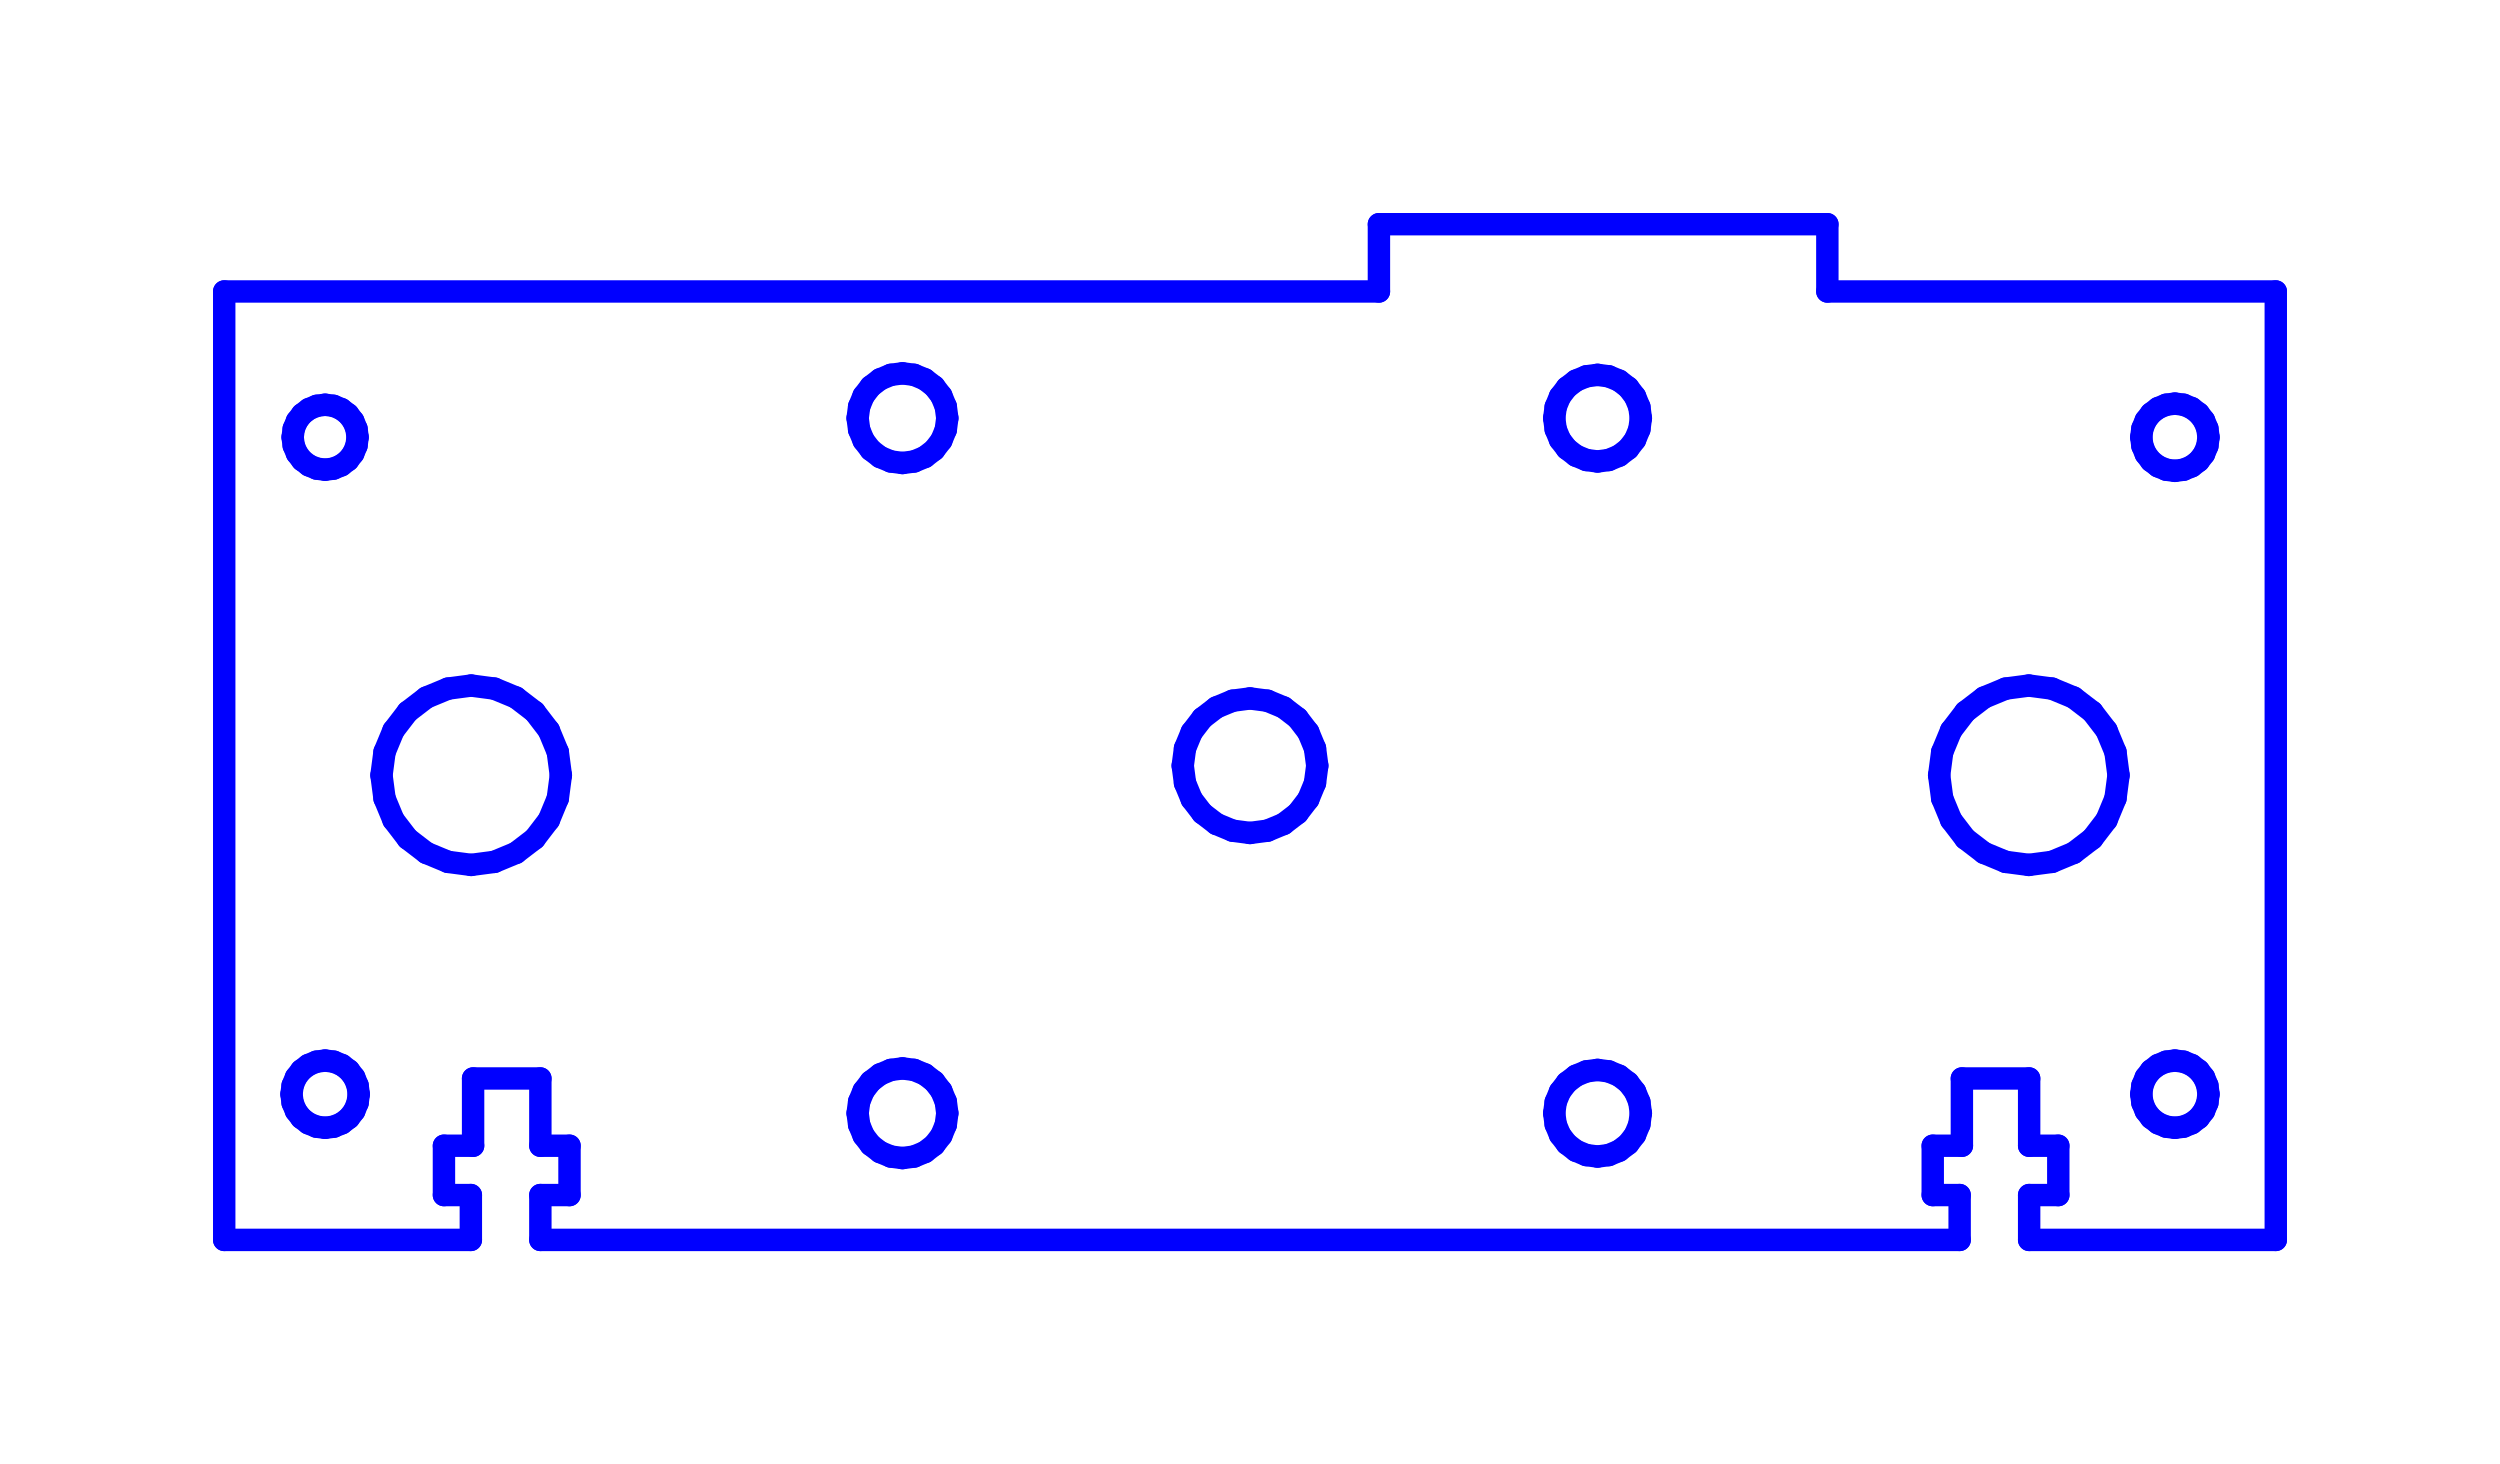 <?xml version="1.0" standalone="no"?>
<!DOCTYPE svg PUBLIC "-//W3C//DTD SVG 1.1//EN" "http://www.w3.org/Graphics/SVG/1.1/DTD/svg11.dtd">
<svg width="111.5mm" height="65.3mm"
 viewBox="0 0 111.5 65.3"
 xmlns="http://www.w3.org/2000/svg" version="1.1"
 xmlns:xlink="http://www.w3.org/1999/xlink">
<desc>Output from Flights of Ideas SVG Sketchup Plugin</desc>

  <g id="face0" fill="none" stroke="rgb(0,0,255)" stroke-width="1" stroke-miterlimit="4" stroke-dasharray="none" stroke-linejoin="round" stroke-linecap="round">
    <line x1="90.5" y1="55.3" x2="101.5" y2="55.3"/>
    <line x1="101.5" y1="55.3" x2="101.5" y2="13.0"/>
    <line x1="101.5" y1="13.0" x2="81.5" y2="13.0"/>
    <line x1="81.5" y1="13.0" x2="81.5" y2="10.0"/>
    <line x1="81.5" y1="10.0" x2="61.5" y2="10.0"/>
    <line x1="61.5" y1="10.0" x2="61.5" y2="13.0"/>
    <line x1="61.5" y1="13.0" x2="10.0" y2="13.0"/>
    <line x1="10.0" y1="13.0" x2="10.0" y2="55.3"/>
    <line x1="10.0" y1="55.3" x2="21.0" y2="55.3"/>
    <line x1="21.0" y1="55.3" x2="21.0" y2="53.3"/>
    <line x1="21.0" y1="53.3" x2="19.8" y2="53.3"/>
    <line x1="19.8" y1="53.3" x2="19.8" y2="51.1"/>
    <line x1="19.8" y1="51.1" x2="21.1" y2="51.1"/>
    <line x1="21.1" y1="51.1" x2="21.1" y2="48.1"/>
    <line x1="21.1" y1="48.1" x2="24.1" y2="48.1"/>
    <line x1="24.1" y1="48.1" x2="24.1" y2="51.1"/>
    <line x1="24.1" y1="51.1" x2="25.4" y2="51.1"/>
    <line x1="25.4" y1="51.1" x2="25.4" y2="53.3"/>
    <line x1="25.4" y1="53.3" x2="24.1" y2="53.3"/>
    <line x1="24.1" y1="53.3" x2="24.1" y2="55.3"/>
    <line x1="24.1" y1="55.3" x2="87.4" y2="55.3"/>
    <line x1="87.4" y1="55.3" x2="87.4" y2="53.3"/>
    <line x1="87.4" y1="53.3" x2="86.2" y2="53.3"/>
    <line x1="86.2" y1="53.3" x2="86.2" y2="51.1"/>
    <line x1="86.2" y1="51.1" x2="87.5" y2="51.1"/>
    <line x1="87.5" y1="51.1" x2="87.5" y2="48.1"/>
    <line x1="87.5" y1="48.1" x2="90.5" y2="48.1"/>
    <line x1="90.5" y1="48.1" x2="90.5" y2="51.1"/>
    <line x1="90.5" y1="51.1" x2="91.8" y2="51.1"/>
    <line x1="91.8" y1="51.1" x2="91.8" y2="53.3"/>
    <line x1="91.8" y1="53.3" x2="90.5" y2="53.3"/>
    <line x1="90.5" y1="53.3" x2="90.5" y2="55.3"/>
    <line x1="14.875" y1="20.9" x2="14.5" y2="20.949"/>
    <line x1="14.5" y1="20.949" x2="14.125" y2="20.9"/>
    <line x1="14.125" y1="20.9" x2="13.776" y2="20.755"/>
    <line x1="13.776" y1="20.755" x2="13.475" y2="20.525"/>
    <line x1="13.475" y1="20.525" x2="13.245" y2="20.224"/>
    <line x1="13.245" y1="20.224" x2="13.1" y2="19.875"/>
    <line x1="13.1" y1="19.875" x2="13.051" y2="19.5"/>
    <line x1="13.051" y1="19.5" x2="13.1" y2="19.125"/>
    <line x1="13.1" y1="19.125" x2="13.245" y2="18.776"/>
    <line x1="13.245" y1="18.776" x2="13.475" y2="18.475"/>
    <line x1="13.475" y1="18.475" x2="13.776" y2="18.245"/>
    <line x1="13.776" y1="18.245" x2="14.125" y2="18.1"/>
    <line x1="14.125" y1="18.1" x2="14.5" y2="18.051"/>
    <line x1="14.5" y1="18.051" x2="14.875" y2="18.1"/>
    <line x1="14.875" y1="18.1" x2="15.224" y2="18.245"/>
    <line x1="15.224" y1="18.245" x2="15.525" y2="18.475"/>
    <line x1="15.525" y1="18.475" x2="15.755" y2="18.776"/>
    <line x1="15.755" y1="18.776" x2="15.9" y2="19.125"/>
    <line x1="15.9" y1="19.125" x2="15.949" y2="19.5"/>
    <line x1="15.949" y1="19.5" x2="15.9" y2="19.875"/>
    <line x1="15.9" y1="19.875" x2="15.755" y2="20.224"/>
    <line x1="15.755" y1="20.224" x2="15.525" y2="20.525"/>
    <line x1="15.525" y1="20.525" x2="15.224" y2="20.755"/>
    <line x1="15.224" y1="20.755" x2="14.875" y2="20.9"/>
    <line x1="14.112" y1="47.351" x2="14.5" y2="47.3"/>
    <line x1="14.5" y1="47.3" x2="14.888" y2="47.351"/>
    <line x1="14.888" y1="47.351" x2="15.25" y2="47.501"/>
    <line x1="15.25" y1="47.501" x2="15.561" y2="47.739"/>
    <line x1="15.561" y1="47.739" x2="15.799" y2="48.05"/>
    <line x1="15.799" y1="48.05" x2="15.949" y2="48.412"/>
    <line x1="15.949" y1="48.412" x2="16.0" y2="48.8"/>
    <line x1="16.0" y1="48.8" x2="15.949" y2="49.188"/>
    <line x1="15.949" y1="49.188" x2="15.799" y2="49.55"/>
    <line x1="15.799" y1="49.55" x2="15.561" y2="49.861"/>
    <line x1="15.561" y1="49.861" x2="15.25" y2="50.099"/>
    <line x1="15.25" y1="50.099" x2="14.888" y2="50.249"/>
    <line x1="14.888" y1="50.249" x2="14.5" y2="50.3"/>
    <line x1="14.5" y1="50.3" x2="14.112" y2="50.249"/>
    <line x1="14.112" y1="50.249" x2="13.75" y2="50.099"/>
    <line x1="13.75" y1="50.099" x2="13.439" y2="49.861"/>
    <line x1="13.439" y1="49.861" x2="13.201" y2="49.55"/>
    <line x1="13.201" y1="49.55" x2="13.051" y2="49.188"/>
    <line x1="13.051" y1="49.188" x2="13.0" y2="48.8"/>
    <line x1="13.0" y1="48.8" x2="13.051" y2="48.412"/>
    <line x1="13.051" y1="48.412" x2="13.201" y2="48.05"/>
    <line x1="13.201" y1="48.05" x2="13.439" y2="47.739"/>
    <line x1="13.439" y1="47.739" x2="13.75" y2="47.501"/>
    <line x1="13.75" y1="47.501" x2="14.112" y2="47.351"/>
    <line x1="95.939" y1="20.561" x2="95.701" y2="20.25"/>
    <line x1="95.701" y1="20.25" x2="95.551" y2="19.888"/>
    <line x1="95.551" y1="19.888" x2="95.5" y2="19.5"/>
    <line x1="95.5" y1="19.5" x2="95.551" y2="19.112"/>
    <line x1="95.551" y1="19.112" x2="95.701" y2="18.75"/>
    <line x1="95.701" y1="18.75" x2="95.939" y2="18.439"/>
    <line x1="95.939" y1="18.439" x2="96.25" y2="18.201"/>
    <line x1="96.25" y1="18.201" x2="96.612" y2="18.051"/>
    <line x1="96.612" y1="18.051" x2="97" y2="18"/>
    <line x1="97" y1="18" x2="97.388" y2="18.051"/>
    <line x1="97.388" y1="18.051" x2="97.75" y2="18.201"/>
    <line x1="97.75" y1="18.201" x2="98.061" y2="18.439"/>
    <line x1="98.061" y1="18.439" x2="98.299" y2="18.75"/>
    <line x1="98.299" y1="18.75" x2="98.449" y2="19.112"/>
    <line x1="98.449" y1="19.112" x2="98.5" y2="19.5"/>
    <line x1="98.5" y1="19.5" x2="98.449" y2="19.888"/>
    <line x1="98.449" y1="19.888" x2="98.299" y2="20.25"/>
    <line x1="98.299" y1="20.25" x2="98.061" y2="20.561"/>
    <line x1="98.061" y1="20.561" x2="97.75" y2="20.799"/>
    <line x1="97.75" y1="20.799" x2="97.388" y2="20.949"/>
    <line x1="97.388" y1="20.949" x2="97" y2="21"/>
    <line x1="97" y1="21" x2="96.612" y2="20.949"/>
    <line x1="96.612" y1="20.949" x2="96.25" y2="20.799"/>
    <line x1="96.25" y1="20.799" x2="95.939" y2="20.561"/>
    <line x1="98.5" y1="48.8" x2="98.449" y2="49.188"/>
    <line x1="98.449" y1="49.188" x2="98.299" y2="49.55"/>
    <line x1="98.299" y1="49.55" x2="98.061" y2="49.861"/>
    <line x1="98.061" y1="49.861" x2="97.75" y2="50.099"/>
    <line x1="97.75" y1="50.099" x2="97.388" y2="50.249"/>
    <line x1="97.388" y1="50.249" x2="97" y2="50.3"/>
    <line x1="97" y1="50.3" x2="96.612" y2="50.249"/>
    <line x1="96.612" y1="50.249" x2="96.25" y2="50.099"/>
    <line x1="96.25" y1="50.099" x2="95.939" y2="49.861"/>
    <line x1="95.939" y1="49.861" x2="95.701" y2="49.55"/>
    <line x1="95.701" y1="49.55" x2="95.551" y2="49.188"/>
    <line x1="95.551" y1="49.188" x2="95.5" y2="48.8"/>
    <line x1="95.5" y1="48.8" x2="95.551" y2="48.412"/>
    <line x1="95.551" y1="48.412" x2="95.701" y2="48.05"/>
    <line x1="95.701" y1="48.05" x2="95.939" y2="47.739"/>
    <line x1="95.939" y1="47.739" x2="96.25" y2="47.501"/>
    <line x1="96.25" y1="47.501" x2="96.612" y2="47.351"/>
    <line x1="96.612" y1="47.351" x2="97" y2="47.3"/>
    <line x1="97" y1="47.3" x2="97.388" y2="47.351"/>
    <line x1="97.388" y1="47.351" x2="97.75" y2="47.501"/>
    <line x1="97.75" y1="47.501" x2="98.061" y2="47.739"/>
    <line x1="98.061" y1="47.739" x2="98.299" y2="48.05"/>
    <line x1="98.299" y1="48.05" x2="98.449" y2="48.412"/>
    <line x1="98.449" y1="48.412" x2="98.5" y2="48.8"/>
    <line x1="24.878" y1="33.54" x2="25.014" y2="34.575"/>
    <line x1="25.014" y1="34.575" x2="24.878" y2="35.61"/>
    <line x1="24.878" y1="35.61" x2="24.478" y2="36.575"/>
    <line x1="24.478" y1="36.575" x2="23.843" y2="37.404"/>
    <line x1="23.843" y1="37.404" x2="23.014" y2="38.039"/>
    <line x1="23.014" y1="38.039" x2="22.049" y2="38.439"/>
    <line x1="22.049" y1="38.439" x2="21.014" y2="38.575"/>
    <line x1="21.014" y1="38.575" x2="19.979" y2="38.439"/>
    <line x1="19.979" y1="38.439" x2="19.014" y2="38.039"/>
    <line x1="19.014" y1="38.039" x2="18.186" y2="37.404"/>
    <line x1="18.186" y1="37.404" x2="17.55" y2="36.575"/>
    <line x1="17.55" y1="36.575" x2="17.15" y2="35.61"/>
    <line x1="17.15" y1="35.61" x2="17.014" y2="34.575"/>
    <line x1="17.014" y1="34.575" x2="17.15" y2="33.54"/>
    <line x1="17.15" y1="33.54" x2="17.55" y2="32.575"/>
    <line x1="17.55" y1="32.575" x2="18.186" y2="31.747"/>
    <line x1="18.186" y1="31.747" x2="19.014" y2="31.111"/>
    <line x1="19.014" y1="31.111" x2="19.979" y2="30.712"/>
    <line x1="19.979" y1="30.712" x2="21.014" y2="30.575"/>
    <line x1="21.014" y1="30.575" x2="22.049" y2="30.712"/>
    <line x1="22.049" y1="30.712" x2="23.014" y2="31.111"/>
    <line x1="23.014" y1="31.111" x2="23.843" y2="31.747"/>
    <line x1="23.843" y1="31.747" x2="24.478" y2="32.575"/>
    <line x1="24.478" y1="32.575" x2="24.878" y2="33.54"/>
    <line x1="94.35" y1="33.54" x2="94.486" y2="34.575"/>
    <line x1="94.486" y1="34.575" x2="94.35" y2="35.61"/>
    <line x1="94.35" y1="35.61" x2="93.95" y2="36.575"/>
    <line x1="93.95" y1="36.575" x2="93.314" y2="37.404"/>
    <line x1="93.314" y1="37.404" x2="92.486" y2="38.039"/>
    <line x1="92.486" y1="38.039" x2="91.521" y2="38.439"/>
    <line x1="91.521" y1="38.439" x2="90.486" y2="38.575"/>
    <line x1="90.486" y1="38.575" x2="89.451" y2="38.439"/>
    <line x1="89.451" y1="38.439" x2="88.486" y2="38.039"/>
    <line x1="88.486" y1="38.039" x2="87.657" y2="37.404"/>
    <line x1="87.657" y1="37.404" x2="87.022" y2="36.575"/>
    <line x1="87.022" y1="36.575" x2="86.622" y2="35.61"/>
    <line x1="86.622" y1="35.61" x2="86.486" y2="34.575"/>
    <line x1="86.486" y1="34.575" x2="86.622" y2="33.54"/>
    <line x1="86.622" y1="33.54" x2="87.022" y2="32.575"/>
    <line x1="87.022" y1="32.575" x2="87.657" y2="31.747"/>
    <line x1="87.657" y1="31.747" x2="88.486" y2="31.111"/>
    <line x1="88.486" y1="31.111" x2="89.451" y2="30.712"/>
    <line x1="89.451" y1="30.712" x2="90.486" y2="30.575"/>
    <line x1="90.486" y1="30.575" x2="91.521" y2="30.712"/>
    <line x1="91.521" y1="30.712" x2="92.486" y2="31.111"/>
    <line x1="92.486" y1="31.111" x2="93.314" y2="31.747"/>
    <line x1="93.314" y1="31.747" x2="93.95" y2="32.575"/>
    <line x1="93.95" y1="32.575" x2="94.35" y2="33.54"/>
    <line x1="54.974" y1="31.252" x2="55.75" y2="31.15"/>
    <line x1="55.75" y1="31.15" x2="56.526" y2="31.252"/>
    <line x1="56.526" y1="31.252" x2="57.25" y2="31.552"/>
    <line x1="57.25" y1="31.552" x2="57.871" y2="32.029"/>
    <line x1="57.871" y1="32.029" x2="58.348" y2="32.65"/>
    <line x1="58.348" y1="32.65" x2="58.648" y2="33.374"/>
    <line x1="58.648" y1="33.374" x2="58.75" y2="34.15"/>
    <line x1="58.75" y1="34.15" x2="58.648" y2="34.926"/>
    <line x1="58.648" y1="34.926" x2="58.348" y2="35.65"/>
    <line x1="58.348" y1="35.65" x2="57.871" y2="36.271"/>
    <line x1="57.871" y1="36.271" x2="57.25" y2="36.748"/>
    <line x1="57.25" y1="36.748" x2="56.526" y2="37.048"/>
    <line x1="56.526" y1="37.048" x2="55.75" y2="37.15"/>
    <line x1="55.75" y1="37.15" x2="54.974" y2="37.048"/>
    <line x1="54.974" y1="37.048" x2="54.25" y2="36.748"/>
    <line x1="54.25" y1="36.748" x2="53.629" y2="36.271"/>
    <line x1="53.629" y1="36.271" x2="53.152" y2="35.65"/>
    <line x1="53.152" y1="35.65" x2="52.852" y2="34.926"/>
    <line x1="52.852" y1="34.926" x2="52.75" y2="34.15"/>
    <line x1="52.75" y1="34.15" x2="52.852" y2="33.374"/>
    <line x1="52.852" y1="33.374" x2="53.152" y2="32.65"/>
    <line x1="53.152" y1="32.65" x2="53.629" y2="32.029"/>
    <line x1="53.629" y1="32.029" x2="54.25" y2="31.552"/>
    <line x1="54.25" y1="31.552" x2="54.974" y2="31.252"/>
    <line x1="40.768" y1="16.718" x2="41.25" y2="16.918"/>
    <line x1="41.25" y1="16.918" x2="41.664" y2="17.236"/>
    <line x1="41.664" y1="17.236" x2="41.982" y2="17.65"/>
    <line x1="41.982" y1="17.65" x2="42.182" y2="18.132"/>
    <line x1="42.182" y1="18.132" x2="42.25" y2="18.65"/>
    <line x1="42.25" y1="18.65" x2="42.182" y2="19.168"/>
    <line x1="42.182" y1="19.168" x2="41.982" y2="19.65"/>
    <line x1="41.982" y1="19.65" x2="41.664" y2="20.064"/>
    <line x1="41.664" y1="20.064" x2="41.25" y2="20.382"/>
    <line x1="41.25" y1="20.382" x2="40.768" y2="20.582"/>
    <line x1="40.768" y1="20.582" x2="40.25" y2="20.65"/>
    <line x1="40.25" y1="20.65" x2="39.732" y2="20.582"/>
    <line x1="39.732" y1="20.582" x2="39.25" y2="20.382"/>
    <line x1="39.25" y1="20.382" x2="38.836" y2="20.064"/>
    <line x1="38.836" y1="20.064" x2="38.518" y2="19.65"/>
    <line x1="38.518" y1="19.65" x2="38.318" y2="19.168"/>
    <line x1="38.318" y1="19.168" x2="38.25" y2="18.65"/>
    <line x1="38.25" y1="18.65" x2="38.318" y2="18.132"/>
    <line x1="38.318" y1="18.132" x2="38.518" y2="17.65"/>
    <line x1="38.518" y1="17.65" x2="38.836" y2="17.236"/>
    <line x1="38.836" y1="17.236" x2="39.25" y2="16.918"/>
    <line x1="39.25" y1="16.918" x2="39.732" y2="16.718"/>
    <line x1="39.732" y1="16.718" x2="40.25" y2="16.65"/>
    <line x1="40.25" y1="16.65" x2="40.768" y2="16.718"/>
    <line x1="40.25" y1="47.65" x2="40.768" y2="47.718"/>
    <line x1="40.768" y1="47.718" x2="41.25" y2="47.918"/>
    <line x1="41.25" y1="47.918" x2="41.664" y2="48.236"/>
    <line x1="41.664" y1="48.236" x2="41.982" y2="48.65"/>
    <line x1="41.982" y1="48.65" x2="42.182" y2="49.132"/>
    <line x1="42.182" y1="49.132" x2="42.25" y2="49.65"/>
    <line x1="42.25" y1="49.65" x2="42.182" y2="50.168"/>
    <line x1="42.182" y1="50.168" x2="41.982" y2="50.65"/>
    <line x1="41.982" y1="50.65" x2="41.664" y2="51.064"/>
    <line x1="41.664" y1="51.064" x2="41.25" y2="51.382"/>
    <line x1="41.25" y1="51.382" x2="40.768" y2="51.582"/>
    <line x1="40.768" y1="51.582" x2="40.25" y2="51.65"/>
    <line x1="40.25" y1="51.65" x2="39.732" y2="51.582"/>
    <line x1="39.732" y1="51.582" x2="39.25" y2="51.382"/>
    <line x1="39.25" y1="51.382" x2="38.836" y2="51.064"/>
    <line x1="38.836" y1="51.064" x2="38.518" y2="50.65"/>
    <line x1="38.518" y1="50.65" x2="38.318" y2="50.168"/>
    <line x1="38.318" y1="50.168" x2="38.25" y2="49.65"/>
    <line x1="38.25" y1="49.65" x2="38.318" y2="49.132"/>
    <line x1="38.318" y1="49.132" x2="38.518" y2="48.65"/>
    <line x1="38.518" y1="48.65" x2="38.836" y2="48.236"/>
    <line x1="38.836" y1="48.236" x2="39.25" y2="47.918"/>
    <line x1="39.25" y1="47.918" x2="39.732" y2="47.718"/>
    <line x1="39.732" y1="47.718" x2="40.25" y2="47.65"/>
    <line x1="69.577" y1="17.684" x2="69.884" y2="17.284"/>
    <line x1="69.884" y1="17.284" x2="70.284" y2="16.977"/>
    <line x1="70.284" y1="16.977" x2="70.75" y2="16.784"/>
    <line x1="70.75" y1="16.784" x2="71.25" y2="16.718"/>
    <line x1="71.25" y1="16.718" x2="71.75" y2="16.784"/>
    <line x1="71.75" y1="16.784" x2="72.216" y2="16.977"/>
    <line x1="72.216" y1="16.977" x2="72.616" y2="17.284"/>
    <line x1="72.616" y1="17.284" x2="72.923" y2="17.684"/>
    <line x1="72.923" y1="17.684" x2="73.116" y2="18.15"/>
    <line x1="73.116" y1="18.15" x2="73.182" y2="18.65"/>
    <line x1="73.182" y1="18.65" x2="73.116" y2="19.15"/>
    <line x1="73.116" y1="19.15" x2="72.923" y2="19.616"/>
    <line x1="72.923" y1="19.616" x2="72.616" y2="20.016"/>
    <line x1="72.616" y1="20.016" x2="72.216" y2="20.323"/>
    <line x1="72.216" y1="20.323" x2="71.75" y2="20.516"/>
    <line x1="71.75" y1="20.516" x2="71.25" y2="20.582"/>
    <line x1="71.25" y1="20.582" x2="70.75" y2="20.516"/>
    <line x1="70.75" y1="20.516" x2="70.284" y2="20.323"/>
    <line x1="70.284" y1="20.323" x2="69.884" y2="20.016"/>
    <line x1="69.884" y1="20.016" x2="69.577" y2="19.616"/>
    <line x1="69.577" y1="19.616" x2="69.384" y2="19.15"/>
    <line x1="69.384" y1="19.15" x2="69.318" y2="18.65"/>
    <line x1="69.318" y1="18.65" x2="69.384" y2="18.15"/>
    <line x1="69.384" y1="18.15" x2="69.577" y2="17.684"/>
    <line x1="73.182" y1="49.65" x2="73.116" y2="50.15"/>
    <line x1="73.116" y1="50.15" x2="72.923" y2="50.616"/>
    <line x1="72.923" y1="50.616" x2="72.616" y2="51.016"/>
    <line x1="72.616" y1="51.016" x2="72.216" y2="51.323"/>
    <line x1="72.216" y1="51.323" x2="71.75" y2="51.516"/>
    <line x1="71.75" y1="51.516" x2="71.25" y2="51.582"/>
    <line x1="71.25" y1="51.582" x2="70.75" y2="51.516"/>
    <line x1="70.75" y1="51.516" x2="70.284" y2="51.323"/>
    <line x1="70.284" y1="51.323" x2="69.884" y2="51.016"/>
    <line x1="69.884" y1="51.016" x2="69.577" y2="50.616"/>
    <line x1="69.577" y1="50.616" x2="69.384" y2="50.15"/>
    <line x1="69.384" y1="50.15" x2="69.318" y2="49.65"/>
    <line x1="69.318" y1="49.65" x2="69.384" y2="49.15"/>
    <line x1="69.384" y1="49.15" x2="69.577" y2="48.684"/>
    <line x1="69.577" y1="48.684" x2="69.884" y2="48.284"/>
    <line x1="69.884" y1="48.284" x2="70.284" y2="47.977"/>
    <line x1="70.284" y1="47.977" x2="70.75" y2="47.784"/>
    <line x1="70.75" y1="47.784" x2="71.25" y2="47.718"/>
    <line x1="71.25" y1="47.718" x2="71.75" y2="47.784"/>
    <line x1="71.75" y1="47.784" x2="72.216" y2="47.977"/>
    <line x1="72.216" y1="47.977" x2="72.616" y2="48.284"/>
    <line x1="72.616" y1="48.284" x2="72.923" y2="48.684"/>
    <line x1="72.923" y1="48.684" x2="73.116" y2="49.15"/>
    <line x1="73.116" y1="49.15" x2="73.182" y2="49.65"/>
  </g>
</svg>
